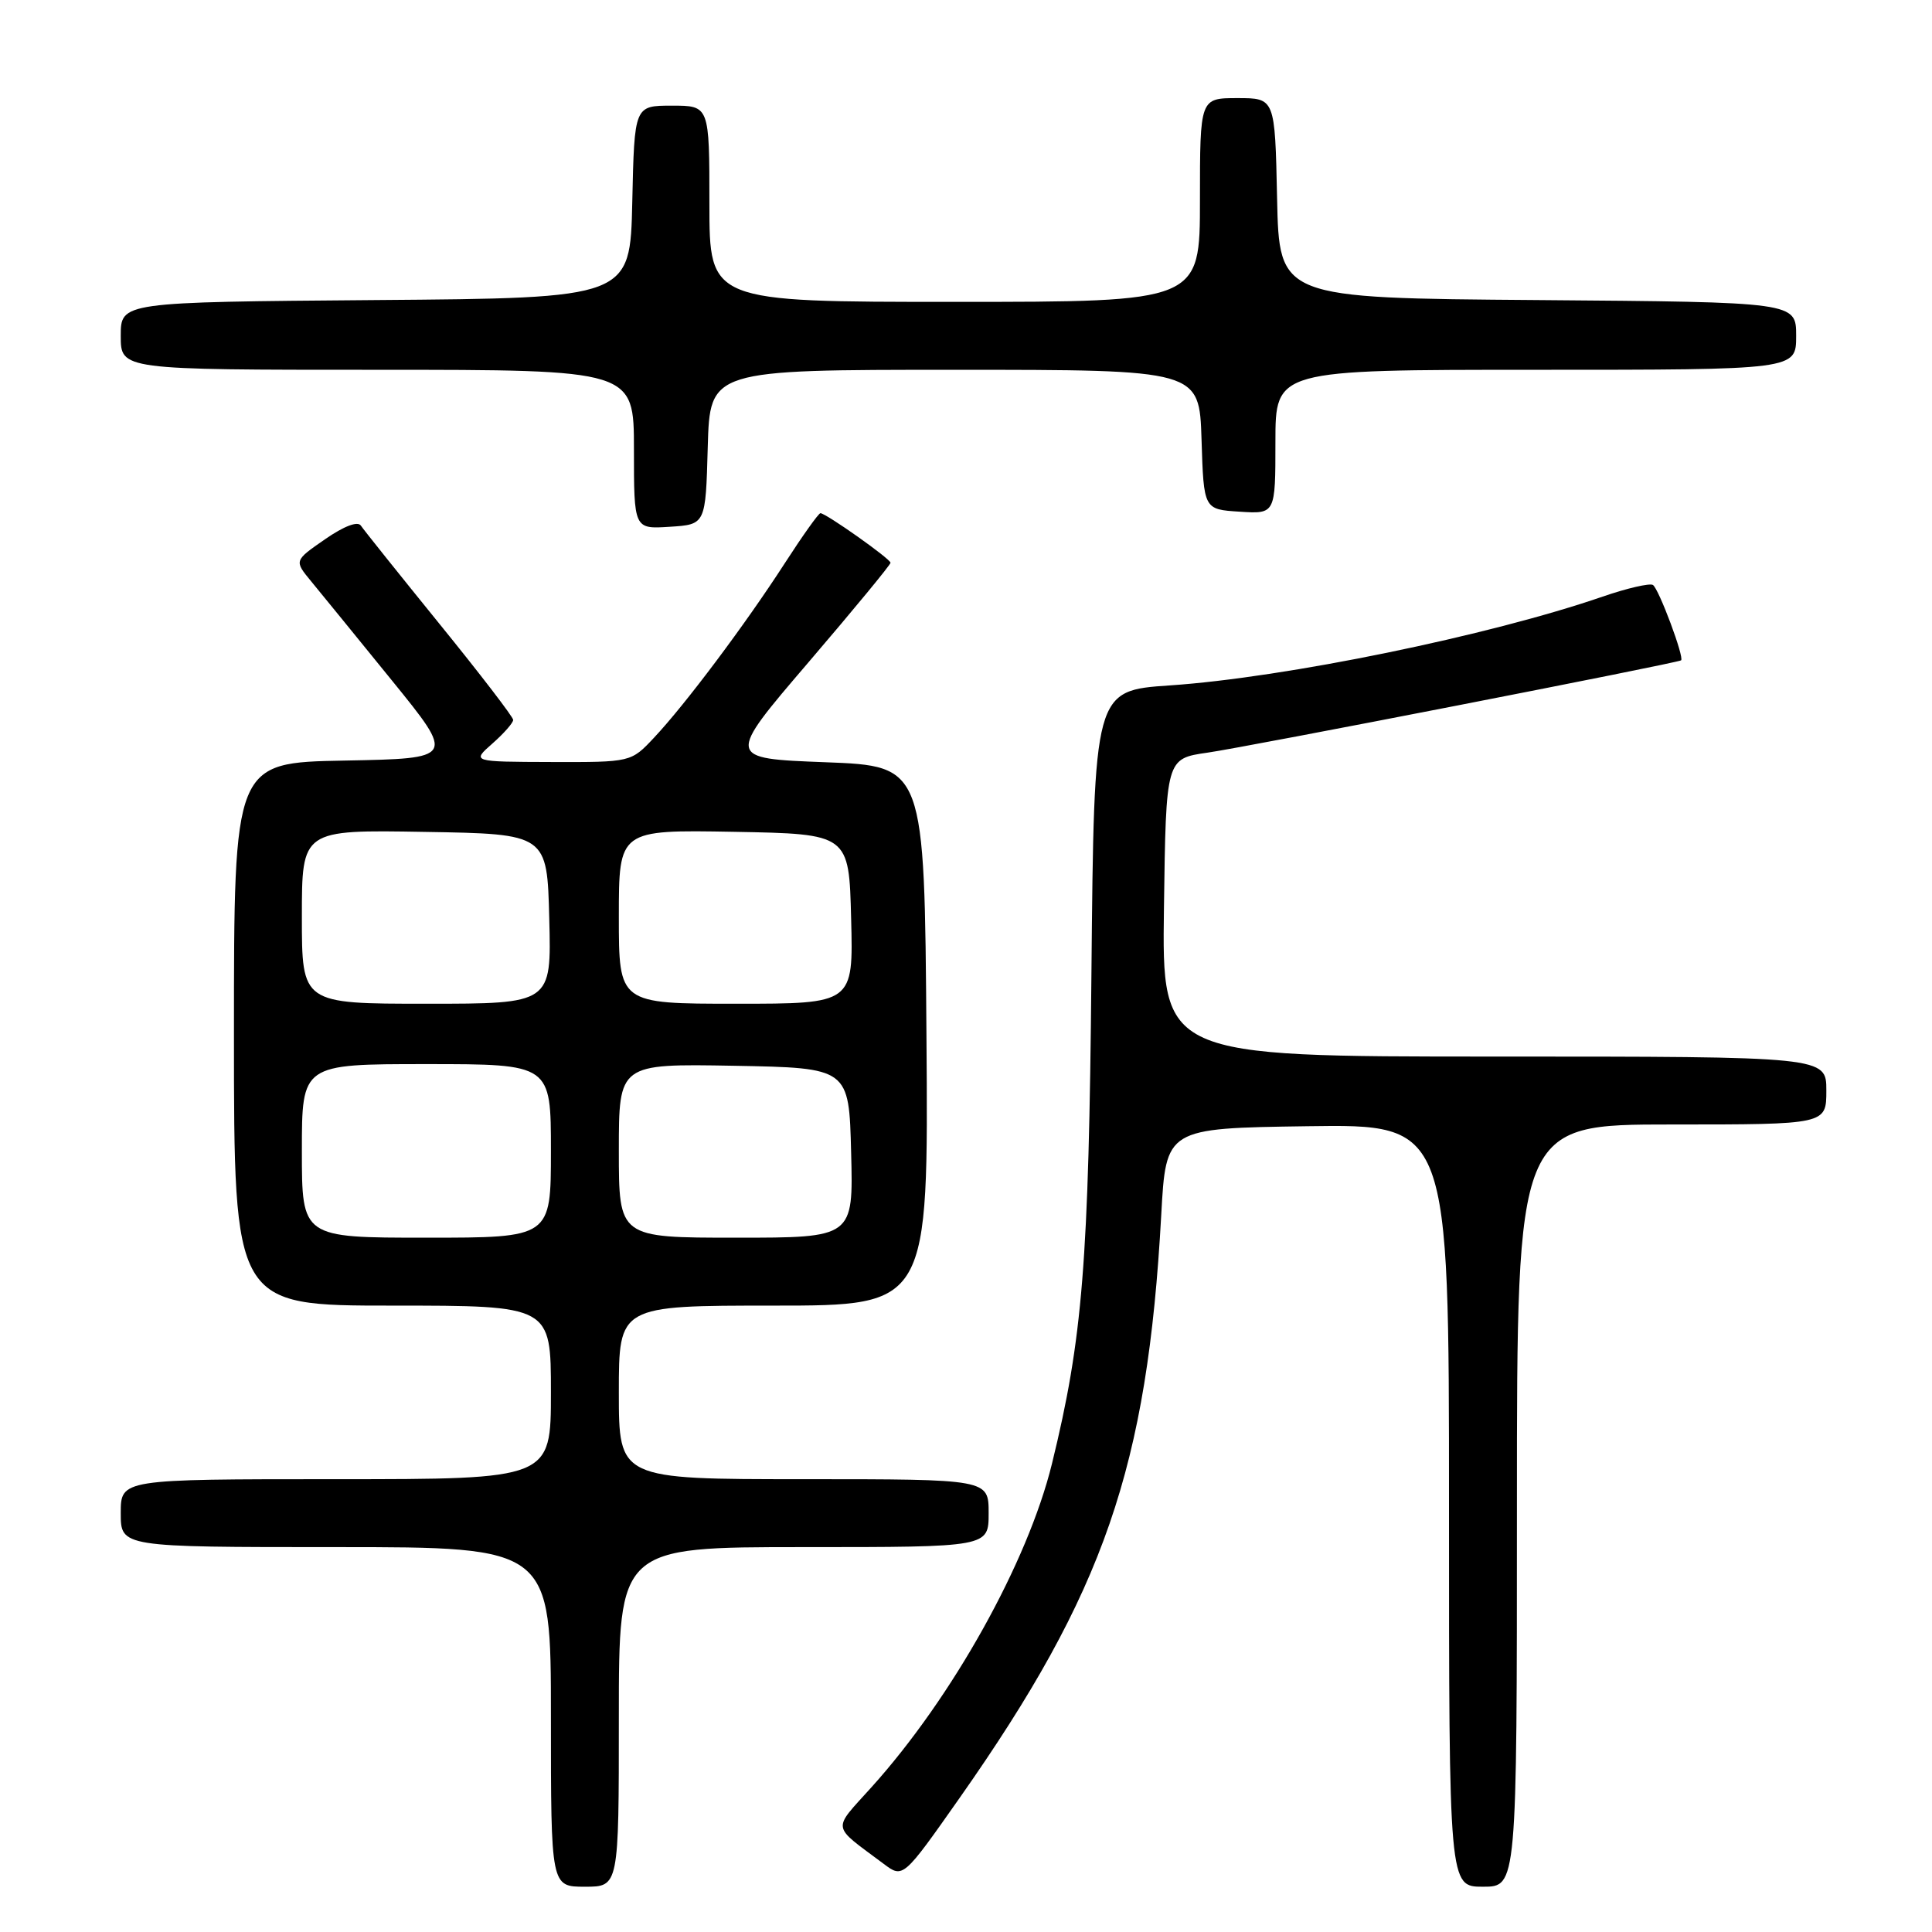 <?xml version="1.0" encoding="UTF-8" standalone="no"?>
<!DOCTYPE svg PUBLIC "-//W3C//DTD SVG 1.1//EN" "http://www.w3.org/Graphics/SVG/1.1/DTD/svg11.dtd" >
<svg xmlns="http://www.w3.org/2000/svg" xmlns:xlink="http://www.w3.org/1999/xlink" version="1.1" viewBox="0 0 256 256">
 <g >
 <path fill="currentColor"
d=" M 82.00 227.50 C 82.00 205.00 82.00 205.00 106.50 205.00 C 131.00 205.00 131.00 205.00 131.00 200.50 C 131.00 196.00 131.00 196.00 106.50 196.00 C 82.00 196.00 82.00 196.00 82.00 184.50 C 82.00 173.00 82.00 173.00 102.51 173.00 C 123.03 173.00 123.03 173.00 122.76 137.25 C 122.50 101.50 122.50 101.50 109.36 101.00 C 96.22 100.50 96.22 100.50 107.11 87.78 C 113.10 80.78 118.00 74.84 118.00 74.57 C 118.00 74.06 109.43 68.00 108.71 68.00 C 108.47 68.00 106.34 70.99 103.97 74.66 C 98.73 82.77 90.79 93.36 86.66 97.75 C 83.61 101.00 83.61 101.00 73.05 100.97 C 62.50 100.94 62.50 100.94 65.25 98.52 C 66.76 97.19 68.00 95.78 68.00 95.39 C 68.00 95.01 63.61 89.29 58.25 82.69 C 52.89 76.08 48.20 70.22 47.82 69.65 C 47.41 69.02 45.58 69.71 43.06 71.46 C 38.97 74.29 38.97 74.29 41.23 77.03 C 42.48 78.54 47.28 84.44 51.91 90.14 C 60.32 100.50 60.32 100.50 45.66 100.78 C 31.00 101.05 31.00 101.05 31.00 137.03 C 31.00 173.00 31.00 173.00 52.00 173.00 C 73.00 173.00 73.00 173.00 73.00 184.50 C 73.00 196.00 73.00 196.00 44.50 196.00 C 16.00 196.00 16.00 196.00 16.00 200.50 C 16.00 205.00 16.00 205.00 44.50 205.00 C 73.00 205.00 73.00 205.00 73.00 227.50 C 73.00 250.00 73.00 250.00 77.50 250.00 C 82.00 250.00 82.00 250.00 82.00 227.50 Z  M 201.00 199.50 C 201.00 149.00 201.00 149.00 221.50 149.00 C 242.00 149.00 242.00 149.00 242.00 144.50 C 242.00 140.00 242.00 140.00 197.98 140.00 C 153.96 140.00 153.96 140.00 154.23 120.26 C 154.50 100.52 154.50 100.52 160.00 99.73 C 165.04 99.02 222.18 87.88 222.75 87.50 C 223.23 87.19 219.80 78.00 219.02 77.51 C 218.59 77.25 215.59 77.94 212.37 79.05 C 197.36 84.23 170.33 89.78 155.02 90.82 C 144.97 91.50 144.97 91.50 144.62 129.00 C 144.27 167.33 143.46 177.34 139.39 193.95 C 136.18 207.02 126.22 224.89 115.50 236.79 C 110.22 242.66 110.08 241.72 117.08 246.96 C 119.66 248.90 119.66 248.90 127.18 238.20 C 146.33 210.93 152.03 194.43 153.87 161.00 C 154.50 149.50 154.50 149.50 173.25 149.23 C 192.00 148.96 192.00 148.96 192.00 199.48 C 192.00 250.00 192.00 250.00 196.50 250.00 C 201.00 250.00 201.00 250.00 201.00 199.50 Z  M 93.78 59.25 C 94.07 49.00 94.07 49.00 126.50 49.00 C 158.92 49.00 158.92 49.00 159.21 58.25 C 159.50 67.50 159.50 67.50 164.25 67.80 C 169.00 68.11 169.00 68.11 169.00 58.55 C 169.00 49.00 169.00 49.00 203.50 49.00 C 238.00 49.00 238.00 49.00 238.00 44.51 C 238.00 40.03 238.00 40.03 203.75 39.76 C 169.50 39.50 169.50 39.50 169.22 26.25 C 168.94 13.00 168.94 13.00 163.97 13.00 C 159.00 13.00 159.00 13.00 159.00 26.50 C 159.00 40.00 159.00 40.00 126.50 40.00 C 94.00 40.00 94.00 40.00 94.00 27.00 C 94.00 14.00 94.00 14.00 89.03 14.00 C 84.06 14.00 84.06 14.00 83.78 26.75 C 83.50 39.50 83.50 39.50 49.75 39.76 C 16.00 40.03 16.00 40.03 16.00 44.51 C 16.00 49.00 16.00 49.00 50.00 49.00 C 84.00 49.00 84.00 49.00 84.00 59.55 C 84.00 70.11 84.00 70.11 88.75 69.80 C 93.50 69.50 93.50 69.50 93.78 59.25 Z  M 40.00 152.50 C 40.00 141.00 40.00 141.00 56.50 141.00 C 73.00 141.00 73.00 141.00 73.00 152.50 C 73.00 164.00 73.00 164.00 56.50 164.00 C 40.00 164.00 40.00 164.00 40.00 152.50 Z  M 82.00 152.47 C 82.00 140.95 82.00 140.95 97.25 141.22 C 112.50 141.50 112.50 141.50 112.78 152.75 C 113.07 164.00 113.07 164.00 97.53 164.00 C 82.00 164.00 82.00 164.00 82.00 152.47 Z  M 40.00 121.48 C 40.00 109.95 40.00 109.95 56.25 110.23 C 72.50 110.50 72.50 110.50 72.78 121.75 C 73.07 133.00 73.07 133.00 56.53 133.00 C 40.00 133.00 40.00 133.00 40.00 121.48 Z  M 82.00 121.47 C 82.00 109.95 82.00 109.95 97.25 110.22 C 112.50 110.50 112.50 110.50 112.78 121.75 C 113.07 133.00 113.07 133.00 97.53 133.00 C 82.00 133.00 82.00 133.00 82.00 121.47 Z "/>
</g>
</svg>